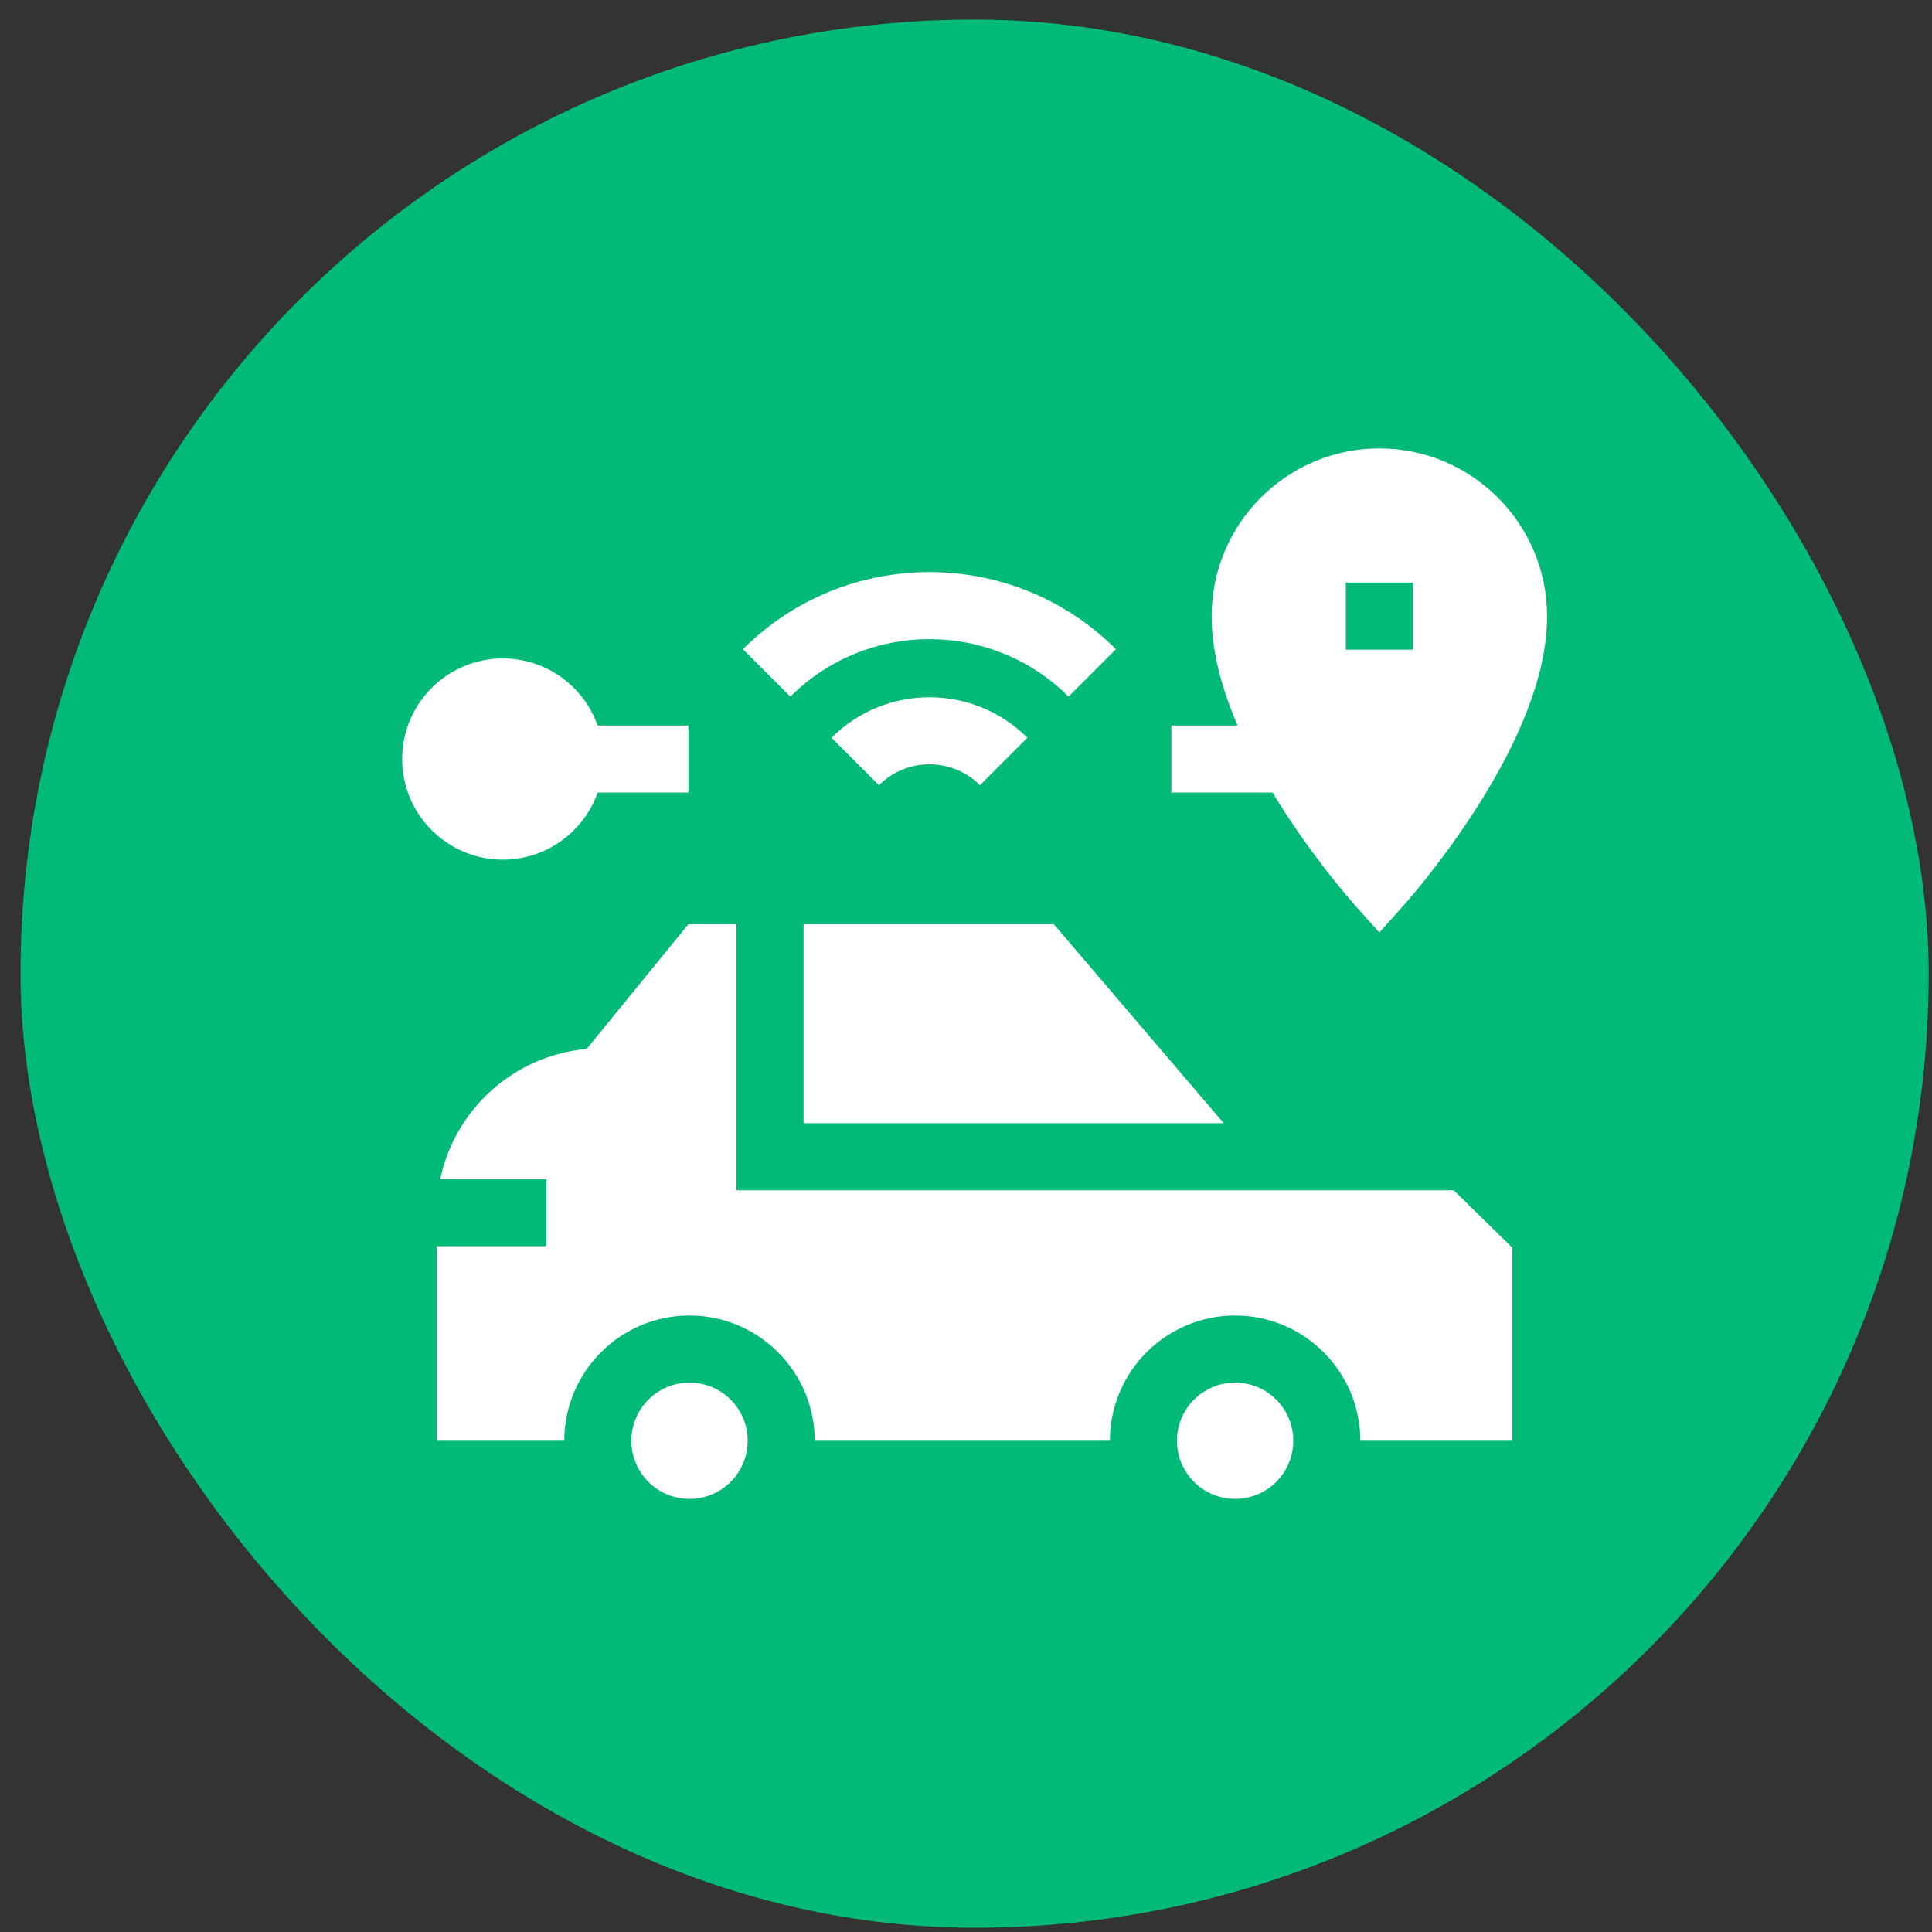<svg width="81" height="81" viewBox="0 0 81 81" fill="none" xmlns="http://www.w3.org/2000/svg">
<rect x="0" y="0" width="81" height="81" fill="#333333" stroke="none"/>
<rect x="0.861" y="0.822" width="80" height="80" rx="40" fill="#01BA77"/>
<g clip-path="url(#clip0_3024_634)">
<path d="M34.862 30.931L36.85 32.92C38.018 31.753 39.917 31.753 41.084 32.92L43.073 30.931C40.809 28.668 37.126 28.667 34.862 30.931Z" fill="white"/>
<path d="M31.148 27.218L33.137 29.207C36.352 25.992 41.583 25.992 44.797 29.207L46.786 27.218C42.475 22.907 35.46 22.907 31.148 27.218Z" fill="white"/>
<path d="M25.057 30.418C24.478 28.781 22.913 27.605 21.08 27.605C18.754 27.605 16.861 29.498 16.861 31.824C16.861 34.151 18.754 36.042 21.08 36.042C22.913 36.042 24.477 34.867 25.057 33.23H28.861V30.418H25.057C25.057 30.418 25.057 30.418 25.057 30.418Z" fill="white"/>
<path d="M57.83 18.801C53.953 18.801 50.799 21.956 50.799 25.832C50.799 27.204 51.164 28.738 51.888 30.417L51.888 30.418H49.111V33.23H53.356C53.508 33.484 53.669 33.741 53.836 34.001C55.286 36.248 56.722 37.859 56.783 37.927L57.83 39.096L58.877 37.927C58.938 37.859 60.375 36.248 61.824 34.001C63.84 30.877 64.862 28.129 64.862 25.832C64.862 21.956 61.708 18.801 57.83 18.801ZM56.424 24.426H59.236V27.238H56.424V24.426Z" fill="white"/>
<path d="M33.69 38.748H44.182L51.307 47.092H33.69V38.748Z" fill="white"/>
<path d="M18.315 60.404V52.248H22.908V49.436H18.459C19.07 46.501 21.553 44.246 24.596 43.978L28.861 38.748H30.877V49.904H60.948L63.408 52.313V60.404H57.033C57.033 57.51 54.678 55.154 51.783 55.154C48.888 55.154 46.533 57.51 46.533 60.404H34.158C34.158 57.51 31.803 55.154 28.908 55.154C26.013 55.154 23.658 57.51 23.658 60.404H18.315Z" fill="white"/>
<path d="M51.783 62.842C53.13 62.842 54.221 61.751 54.221 60.404C54.221 59.058 53.13 57.967 51.783 57.967C50.437 57.967 49.346 59.058 49.346 60.404C49.346 61.751 50.437 62.842 51.783 62.842Z" fill="white"/>
<path d="M28.908 62.842C30.255 62.842 31.346 61.751 31.346 60.404C31.346 59.058 30.255 57.967 28.908 57.967C27.562 57.967 26.471 59.058 26.471 60.404C26.471 61.751 27.562 62.842 28.908 62.842Z" fill="white"/>
</g>
<defs>
<clipPath id="clip0_3024_634">
<rect width="48" height="48" fill="white" transform="translate(16.861 16.822)"/>
</clipPath>
</defs>
</svg>
